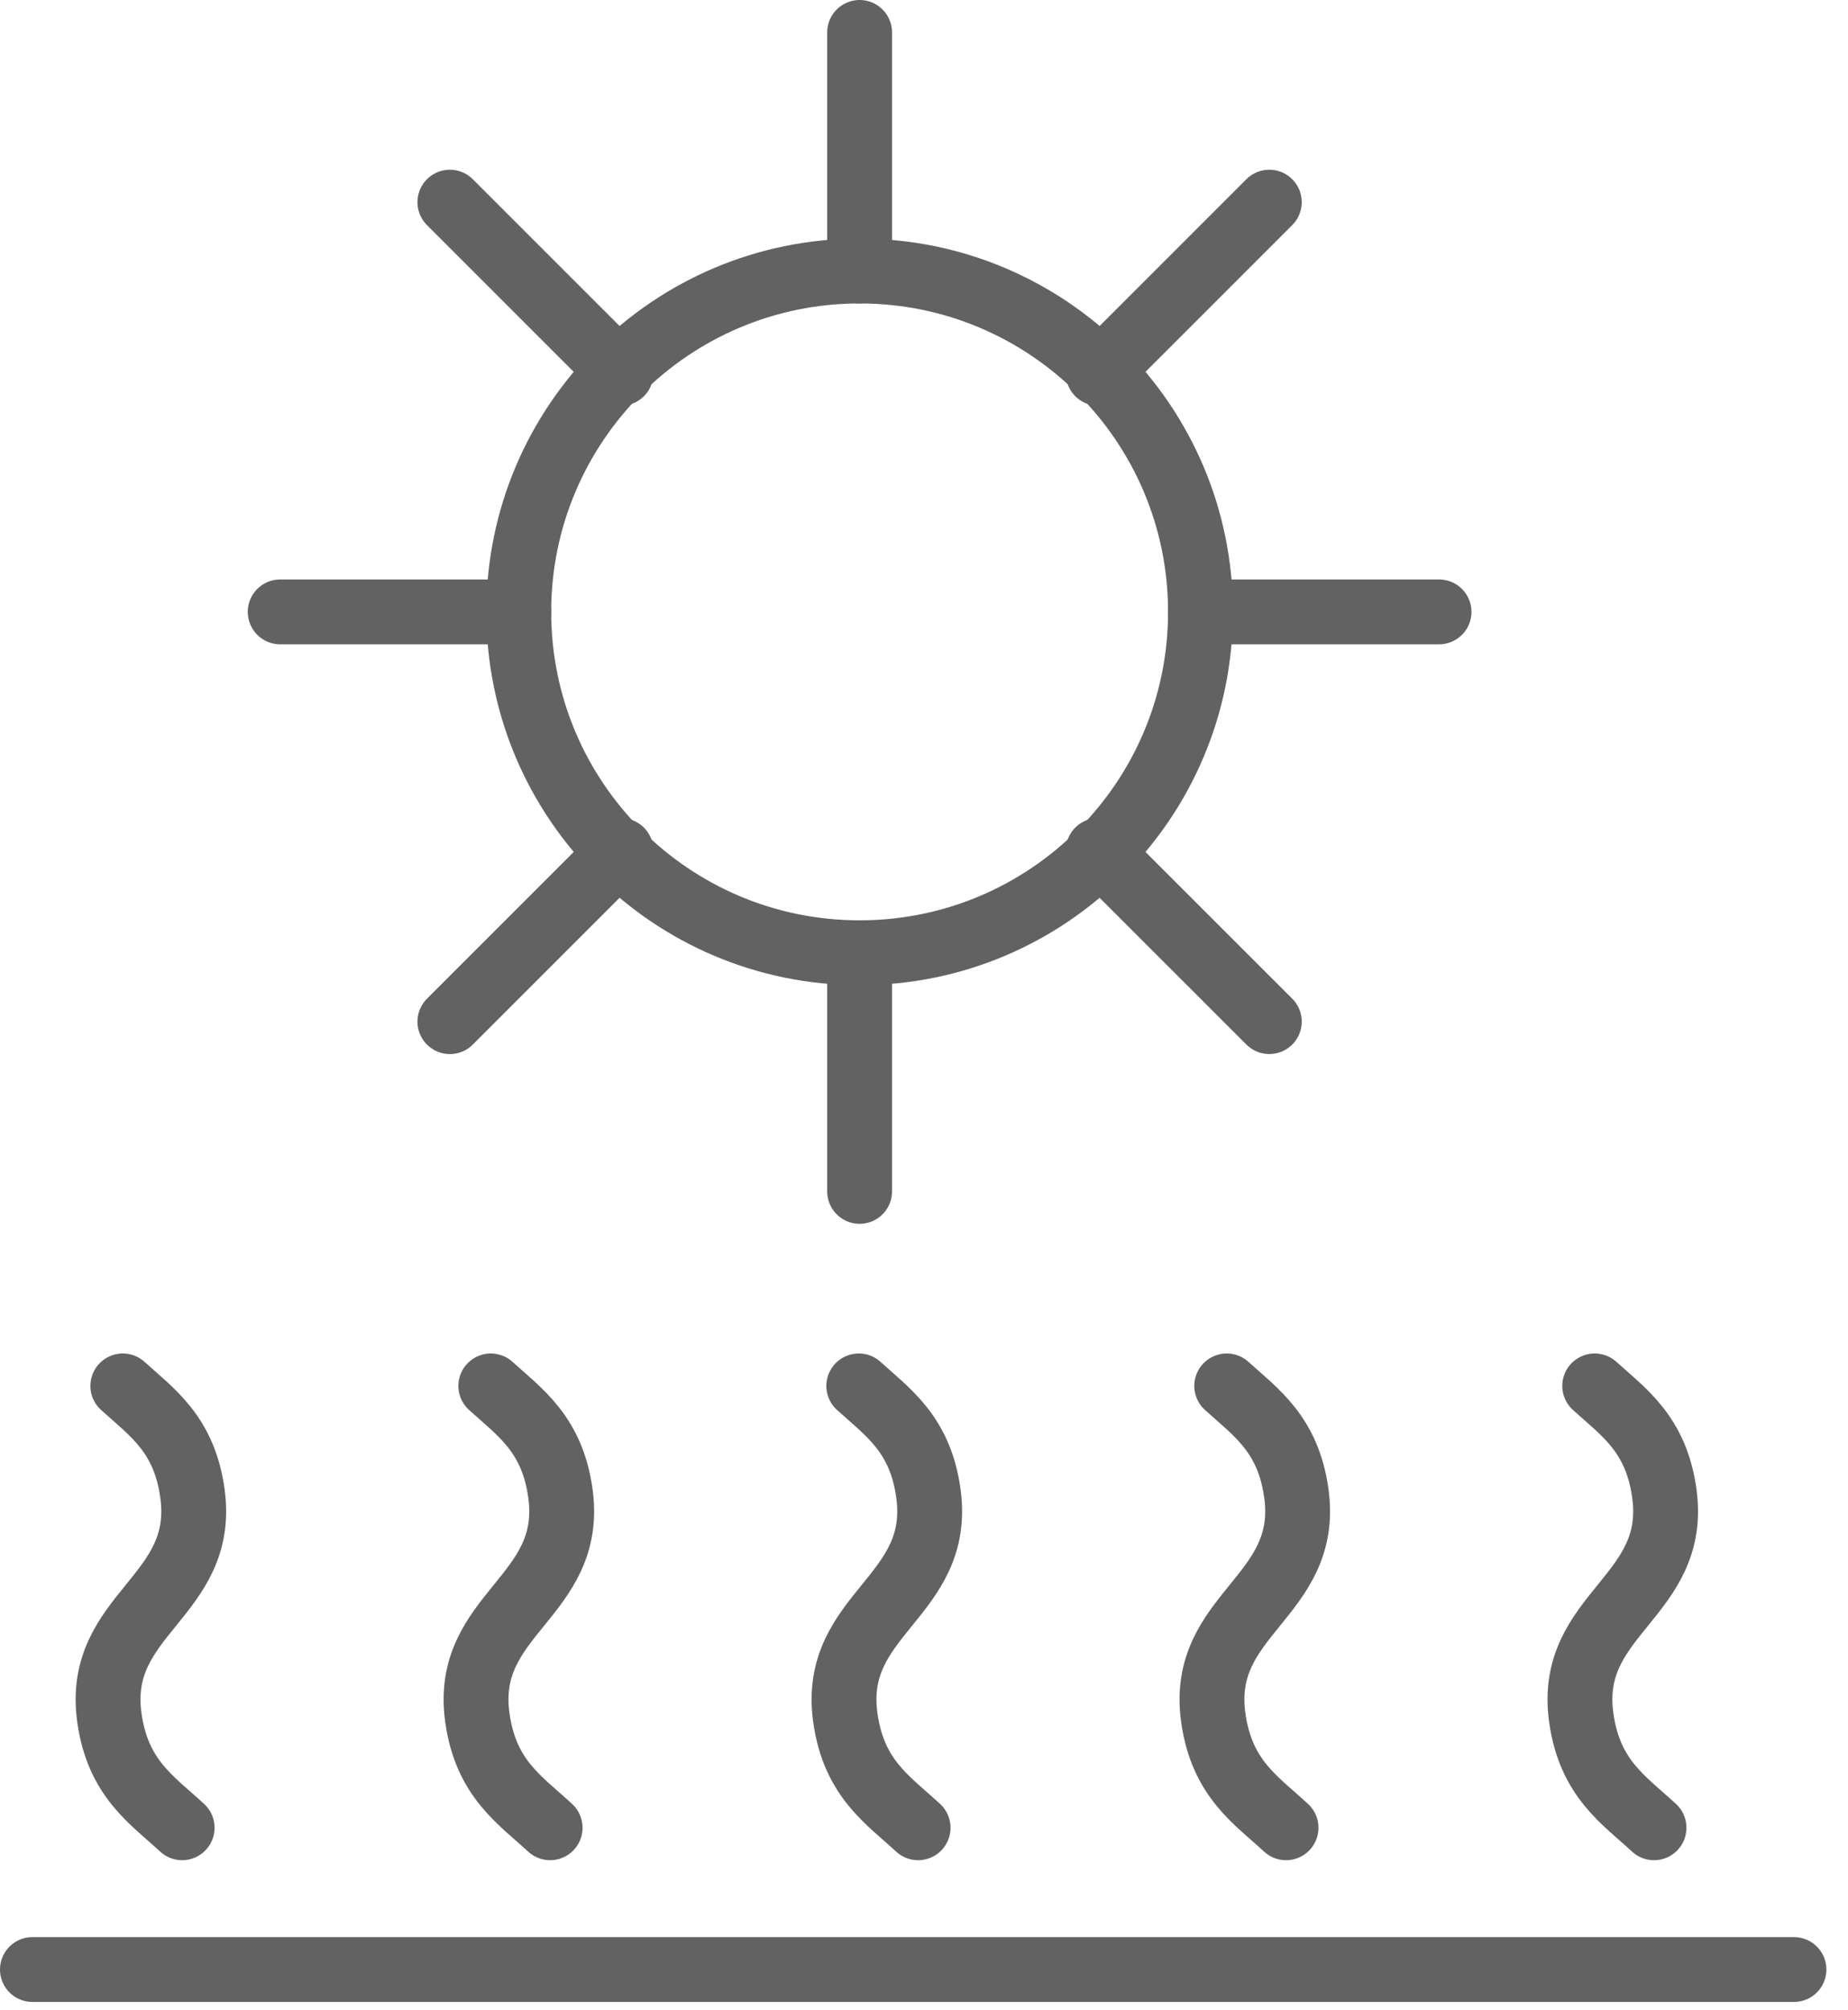 <?xml version="1.0" encoding="UTF-8" standalone="no"?>
<svg width="57px" height="62px" viewBox="0 0 57 62" version="1.1" xmlns="http://www.w3.org/2000/svg" xmlns:xlink="http://www.w3.org/1999/xlink">
    <!-- Generator: Sketch 41.1 (35376) - http://www.bohemiancoding.com/sketch -->
    <title>Group 6</title>
    <desc>Created with Sketch.</desc>
    <defs></defs>
    <g id="Page-1" stroke="none" stroke-width="1" fill="none" fill-rule="evenodd" stroke-linecap="round">
        <g id="have-a-plan" transform="translate(-158, -1649)" stroke-width="2" stroke="#626262">
            <g id="Group-6" transform="translate(159, 1650)">
                <g id="Page-1">
                    <path d="M14.138,41.745 C15.036,42.56 16.03,43.229 16.284,45.047 C16.738,48.27 13.271,48.758 13.724,51.981 C13.989,53.865 15.045,54.516 15.968,55.373" id="Stroke-1"></path>
                    <path d="M2.788,41.745 C3.686,42.56 4.68,43.229 4.934,45.047 C5.388,48.27 1.921,48.758 2.374,51.981 C2.639,53.865 3.695,54.516 4.618,55.373" id="Stroke-3"></path>
                    <path d="M25.488,41.745 C26.386,42.56 27.38,43.229 27.634,45.047 C28.088,48.27 24.621,48.758 25.074,51.981 C25.339,53.865 26.395,54.516 27.318,55.373" id="Stroke-5"></path>
                    <path d="M36.837,41.745 C37.735,42.56 38.729,43.229 38.983,45.047 C39.437,48.27 35.97,48.758 36.423,51.981 C36.688,53.865 37.744,54.516 38.667,55.373" id="Stroke-7"></path>
                    <path d="M48.187,41.745 C49.085,42.56 50.079,43.229 50.333,45.047 C50.787,48.27 47.32,48.758 47.773,51.981 C48.038,53.865 49.094,54.516 50.017,55.373" id="Stroke-9"></path>
                    <path d="M25.514,28.385 C19.708,28.385 15.001,23.678 15.001,17.872 C15.001,12.066 19.708,7.359 25.514,7.359 C31.321,7.359 36.028,12.066 36.028,17.872 C36.028,23.678 31.321,28.385 25.514,28.385 L25.514,28.385 Z" id="Stroke-11"></path>
                    <path d="M36.028,17.872 L43.386,17.872" id="Stroke-13"></path>
                    <path d="M7.642,17.872 L15.001,17.872" id="Stroke-15"></path>
                    <path d="M25.514,7.359 L25.514,0" id="Stroke-17"></path>
                    <path d="M25.514,35.745 L25.514,28.386" id="Stroke-19"></path>
                    <path d="M32.873,25.232 L38.151,30.509" id="Stroke-21"></path>
                    <path d="M12.876,5.235 L18.154,10.513" id="Stroke-23"></path>
                    <path d="M32.873,10.513 L38.151,5.235" id="Stroke-25"></path>
                    <path d="M12.876,30.51 L18.154,25.232" id="Stroke-27"></path>
                    <path d="M0,59.745 L54.333,59.745" id="Stroke-29"></path>
                </g>
            </g>
        </g>
    </g>
</svg>